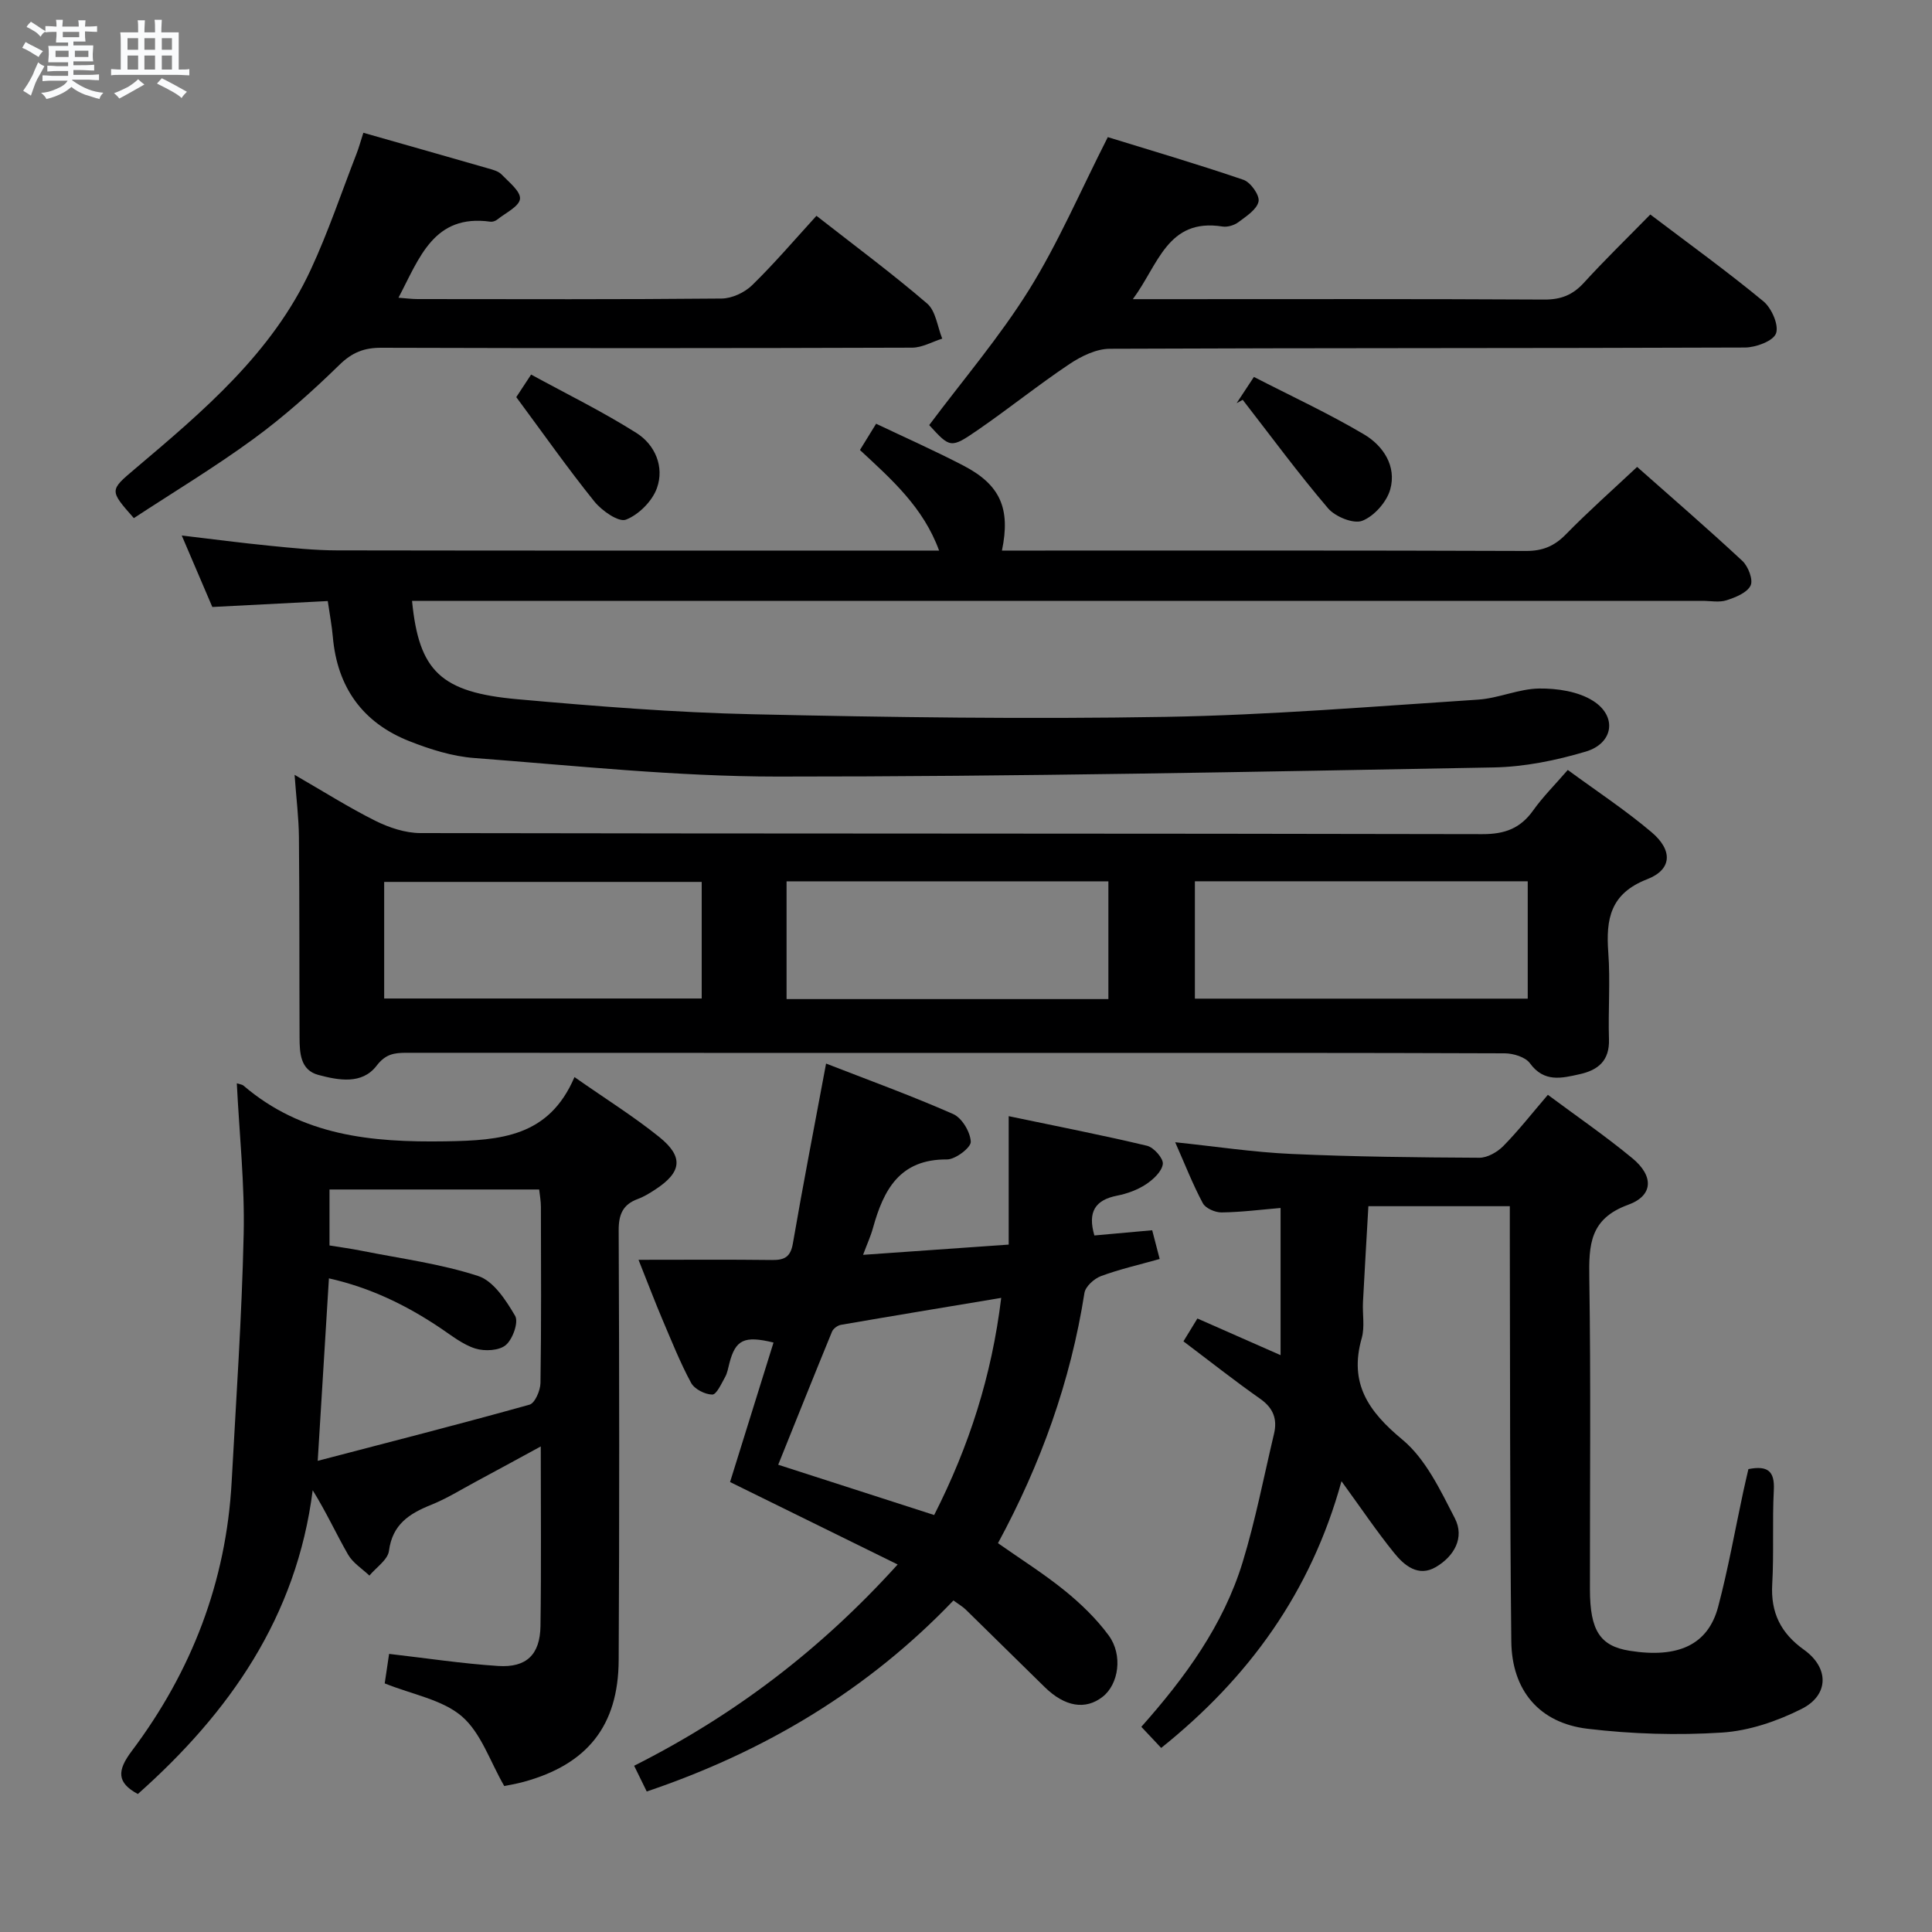 <svg enable-background="new 0 0 400 400" viewBox="0 0 400 400" xmlns="http://www.w3.org/2000/svg"><rect x="0" y="0" width="400" height="400" fill="#808080" stroke="none"/><path d="m6.8 9.5c.6.3 1.3.7 2.1 1.1-.4.4-.7.8-.9 1.2-.7-.4-1.3-.8-1.8-1.1s-1.1-.6-1.6-.8c.2-.4.5-.8.7-1.2.4.2.8.5 1.5.8zm.9 6.9c-.3.6-.5 1.1-.7 1.7s-.4 1.1-.6 1.7c-.6-.4-1.1-.7-1.6-1 .7-1 1.2-1.8 1.5-2.4.3-.5.6-1.1.8-1.7.3-.6.5-1.2.8-1.8.3.3.8.6 1.3.8-.7 1.3-1.2 2.2-1.5 2.7zm.1-11c.4.3 1 .7 1.7 1.1-.5.2-.8.6-1.1 1.1-.5-.6-1-1-1.4-1.2s-.9-.6-1.5-.8c.2-.4.5-.7.9-1.1.5.3.9.6 1.4.9zm10.5 13.1c1 .4 2 .6 3.1.7-.4.4-.7.8-.8 1.3-.9-.2-1.9-.6-3-.9-1-.4-2-.9-2.8-1.6-.5.4-1.1.9-1.9 1.3s-1.9.9-3.3 1.2c-.1-.3-.5-.8-1.1-1.3 1 0 2.1-.3 3.2-.8 1.2-.5 1.9-1 2.3-1.7h-3.2c-.4 0-1 0-2 .1v-1.2c1 0 1.7.1 2 .1h3.3v-1h-2.3c-.2 0-.9 0-2 .1v-1.2c1.2 0 1.9.1 2 .1h2.3v-.8h-4.1c0-.7.1-1.2.1-1.6 0-.5 0-1.1-.1-1.8h4.1v-.7h-2.5c0-.6.1-1.1.1-1.6v-.6h-.5c-.4 0-1 0-1.8.1v-1.3c1.2 0 1.9.1 2.1.1h.2c0-.3 0-.8-.1-1.4h1.4c0 .6-.1 1-.1 1.4h3.4c0-.4 0-.8-.1-1.3h1.5c0 .4-.1.9-.1 1.3.7 0 1.5 0 2.5-.1v1.2c-1 0-1.8-.1-2.5-.1v.6c0 .3 0 .8.1 1.5h-2.5v.8h4.1c0 .7-.1 1.3-.1 1.8s0 1 .1 1.5h-4.1v.8h1.4c.8 0 1.8 0 2.9-.1v1.2c-1 0-1.9-.1-2.8-.1h-1.5v1h3.2c.3 0 1 0 2.1-.1v1.2c-1.1 0-1.8-.1-2.1-.1h-3.4l-.1.1c1.4 1 2.4 1.5 3.4 1.9zm-4.1-6.7v-1.3h-2.7v1.3zm2.2-4.1v-1.1h-3.4v1.1zm1.9 4.1v-1.3h-2.8v1.3z" fill="#fafbfc"/><path d="m37 6.7v2.3 5.4c1 0 1.8 0 2.2-.1v1.3c-.6 0-1.5-.1-2.5-.1h-11.9c-.7 0-1.3 0-1.8.1v-1.3c.5 0 1.1.1 2 .1v-5.2c0-1 0-1.8-.1-2.5h3.7c0-1.3 0-2.1-.1-2.5h1.5c0 .4-.1 1.3-.1 2.5h2.2c0-1.2 0-2.1-.1-2.6h1.5c0 .4-.1 1.3-.1 2.6zm-12.3 13.7c-.3-.4-.7-.8-1.1-1.1 1.1-.4 2.1-.9 2.9-1.3.8-.5 1.5-1 2.1-1.6.4.4.9.8 1.3 1.1-2.5 1.4-4.2 2.4-5.2 2.9zm3.9-10.1v-2.4h-2.2v2.4zm0 4.1v-2.9h-2.2v2.9zm3.5-4.1v-2.4h-2.2v2.4zm0 4.1v-2.9h-2.2v2.9zm.4 2.9 1-1.1c.6.3 1.4.7 2.5 1.3s2 1.1 2.7 1.5c-.4.4-.8.8-1.1 1.3-.8-.8-2.5-1.7-5.1-3zm3.1-7v-2.4h-2.1v2.4zm0 4.1v-2.9h-2.1v2.9z" fill="#fafbfc"/><g fill="#000001"><path d="m324.59 159.41c5.97 4.38 11.94 8.31 17.35 12.89 4.43 3.75 4.25 7.73-.9 9.73-7.66 2.97-8.57 8.24-8.06 15.19.44 5.96-.05 11.99.14 17.98.13 4.39-2.22 6.35-6.06 7.2-3.76.84-7.37 1.76-10.31-2.27-.94-1.29-3.44-2.04-5.22-2.05-30.65-.12-61.3-.09-91.95-.09-45.14 0-90.28.01-135.43-.02-2.52 0-4.31.23-6.19 2.69-3.02 3.93-7.89 3-12.05 1.89-3.75-1-3.88-4.58-3.89-7.79-.06-13.83 0-27.65-.13-41.48-.04-3.96-.54-7.91-.9-12.86 5.97 3.44 11.22 6.77 16.75 9.53 2.84 1.41 6.18 2.52 9.3 2.53 73.29.14 146.59.06 219.88.22 4.66.01 7.87-1.2 10.52-4.93 2.01-2.82 4.5-5.29 7.15-8.36zm-8.29 23.05c-23.35 0-46.09 0-68.91 0v24.3h68.91c0-8.14 0-16.04 0-24.3zm-86.82 24.39c0-8.42 0-16.31 0-24.38-22.38 0-44.41 0-66.63 0v24.38zm-84.2-24.26c-22.37 0-44.07 0-65.74 0v24.14h65.74c0-8.17 0-16.07 0-24.14z"/><path d="m85.31 124.41c1.42 14.56 5.95 18.94 21.84 20.36 16.22 1.45 32.48 2.75 48.75 3.11 28.46.64 56.95 1.03 85.41.54 21.58-.37 43.15-2.17 64.71-3.57 4.26-.28 8.44-2.25 12.67-2.3 3.74-.04 8.07.61 11.13 2.55 5.05 3.19 4.24 8.8-1.51 10.51-6.15 1.83-12.67 3.16-19.06 3.28-49.44.9-98.89 1.91-148.34 1.89-20.91-.01-41.82-2.26-62.71-3.84-4.54-.34-9.13-1.79-13.4-3.47-9.7-3.81-14.98-11.16-15.89-21.61-.2-2.3-.64-4.59-1.05-7.42-7.91.41-15.63.8-23.9 1.23-1.94-4.54-4-9.36-6.33-14.8 6.49.77 12.34 1.54 18.21 2.12 4.63.46 9.27.95 13.91.96 40.5.07 80.99.04 121.49.04h3.19c-3.27-8.95-9.81-14.72-16.39-20.82 1.08-1.75 2.1-3.41 3.35-5.44 6.17 2.94 12.22 5.62 18.08 8.67 7.62 3.96 9.79 8.87 7.97 17.59h5.02c34.5 0 68.99-.05 103.49.08 3.46.01 5.88-1.01 8.27-3.46 4.64-4.74 9.62-9.15 14.73-13.94 6.97 6.18 14.51 12.68 21.79 19.46 1.21 1.13 2.28 3.92 1.7 5.1-.73 1.5-3.12 2.45-4.98 3.05-1.51.49-3.3.12-4.97.12-86.83 0-173.65 0-260.48 0-2.12.01-4.24.01-6.7.01z"/><path d="m49.03 224.29c.77.24 1.13.26 1.35.45 12.17 10.42 26.44 11.8 41.87 11.56 11.54-.18 21.42-.99 26.69-13.3 6.47 4.53 12.27 8.15 17.56 12.41 5.13 4.14 4.64 7.33-.93 10.93-1.11.72-2.27 1.44-3.5 1.89-3.11 1.14-3.99 3.19-3.98 6.5.13 29.67.16 59.33 0 89-.07 13.61-6.53 21.6-19.69 25.19-1.59.43-3.23.7-4 .86-2.95-5.1-4.8-10.99-8.77-14.42-4.03-3.47-10.17-4.5-15.98-6.83.28-1.85.6-4.04.91-6.11 7.82.9 15.17 2.02 22.56 2.5 5.87.39 8.69-2.34 8.78-8.26.18-12.15.06-24.31.06-37.19-4.78 2.6-9.1 4.96-13.44 7.29-3.07 1.65-6.06 3.52-9.28 4.81-4.52 1.82-7.99 4.04-8.71 9.52-.24 1.85-2.64 3.42-4.05 5.12-1.5-1.43-3.42-2.62-4.41-4.34-2.46-4.27-4.5-8.78-7.33-13.33-3.32 26.19-17.22 46.03-36.2 62.89-4.39-2.36-4.31-4.85-1.26-8.9 12.38-16.47 19.55-35.02 20.68-55.72.93-17.1 2.11-34.2 2.49-51.31.23-10.28-.89-20.58-1.42-31.21zm16.75 78.16c15.13-3.95 29.53-7.63 43.85-11.63 1.12-.31 2.24-2.92 2.27-4.48.19-12.14.11-24.29.09-36.44 0-1.25-.24-2.51-.36-3.63-14.68 0-28.94 0-43.41 0v11.59c2.16.35 4.39.65 6.6 1.09 8.1 1.62 16.39 2.69 24.2 5.24 3.16 1.03 5.75 5.03 7.63 8.24.76 1.3-.49 4.83-1.93 6.05-1.37 1.17-4.38 1.32-6.3.72-2.6-.81-4.91-2.68-7.24-4.24-7.02-4.72-14.48-8.36-23.08-10.29-.76 12.27-1.48 24.17-2.32 37.78z"/><path d="m361.99 304.16c3.97-.77 5.47.38 5.26 4.35-.34 6.48.04 13-.33 19.48-.34 5.9 1.77 10.14 6.57 13.57 5.23 3.74 5.22 9.37-.48 12.25-5.07 2.55-10.89 4.54-16.5 4.9-9.23.59-18.64.31-27.83-.79-9.97-1.19-15.67-7.93-15.78-18.08-.31-27.98-.24-55.96-.31-83.95-.01-1.95 0-3.9 0-6.16-10.02 0-19.43 0-29.28 0-.38 6.7-.78 13.27-1.12 19.85-.13 2.49.4 5.14-.26 7.47-2.66 9.33 1.34 15.14 8.42 21.01 4.82 4 7.86 10.46 10.85 16.26 2.1 4.06-.17 7.92-3.92 10.12-3.61 2.12-6.52-.29-8.63-2.91-3.64-4.5-6.88-9.32-10.91-14.86-6.32 22.97-19.2 40.7-37.33 55.22-1.42-1.51-2.67-2.83-4.11-4.37 9.03-10.17 16.99-21.03 20.98-34.1 2.66-8.7 4.38-17.69 6.49-26.56.72-3.03-.13-5.33-2.84-7.24-5.3-3.72-10.38-7.74-15.91-11.91.86-1.4 1.76-2.87 2.89-4.73 5.64 2.49 11.06 4.88 17.22 7.59 0-10.22 0-20.04 0-30.47-4.06.34-8.13.87-12.21.92-1.33.02-3.32-.85-3.89-1.91-2.1-3.93-3.72-8.11-5.72-12.62 8.36.87 16.19 2.07 24.06 2.42 12.95.59 25.93.72 38.9.79 1.68.01 3.73-1.17 4.97-2.42 3.14-3.19 5.91-6.74 9.23-10.61 5.92 4.41 11.91 8.52 17.49 13.13 4.45 3.67 4.38 7.73-.87 9.64-7.96 2.89-8.15 8.3-8.04 15.2.33 21.48.11 42.98.13 64.46.01 8.49 2.1 11.69 8.19 12.67 10.06 1.61 16.26-1.22 18.35-9.09 2.08-7.85 3.49-15.87 5.2-23.82.34-1.58.72-3.16 1.07-4.7z"/><path d="m132.2 260.83c10.07 0 18.87-.07 27.66.04 2.58.03 3.82-.64 4.3-3.44 2.08-12.09 4.43-24.13 6.87-37.23 8.62 3.36 17.59 6.61 26.31 10.45 1.82.8 3.56 3.72 3.65 5.74.05 1.2-3.18 3.67-4.92 3.66-9.81-.08-13.14 6.3-15.33 14.19-.47 1.7-1.22 3.33-2.05 5.56 10.28-.72 19.85-1.39 30.15-2.12 0-8.58 0-16.93 0-26.59 10.03 2.1 19.38 3.92 28.64 6.13 1.4.33 3.41 2.62 3.27 3.77-.19 1.55-1.98 3.21-3.49 4.21-1.76 1.16-3.9 1.94-5.99 2.35-4.56.9-6.11 3.39-4.69 8.24 3.82-.34 7.71-.7 11.97-1.08.52 2.02 1 3.84 1.55 5.95-4.25 1.2-8.29 2.11-12.15 3.54-1.42.53-3.22 2.15-3.43 3.5-2.86 18.26-9.01 35.37-17.9 51.8 4.76 3.34 9.53 6.34 13.88 9.87 3.32 2.7 6.5 5.78 9.03 9.21 3.01 4.08 2.07 10.14-1.24 12.72-3.55 2.78-7.81 2.09-11.98-1.99-5.47-5.35-10.92-10.74-16.39-16.09-.59-.57-1.32-.99-2.52-1.86-17.62 18.42-38.87 31.22-63.5 39.55-.78-1.59-1.62-3.3-2.61-5.33 20.69-10.42 38.59-24 54.56-41.67-11.79-5.8-23.18-11.4-34.7-17.07 3.01-9.67 6-19.26 9-28.88-6.1-1.49-7.88-.57-9.14 4.3-.25.96-.41 2-.89 2.85-.76 1.35-1.77 3.63-2.65 3.62-1.52-.02-3.69-1.13-4.39-2.43-2.28-4.22-4.06-8.72-5.95-13.15-1.47-3.46-2.81-7-4.93-12.32zm75.09 7.88c-11.62 1.94-22.4 3.72-33.17 5.58-.7.12-1.6.78-1.86 1.41-3.74 9.11-7.39 18.25-11.14 27.56 11.15 3.59 21.63 6.97 32.29 10.41 7.24-14.27 11.91-28.78 13.88-44.96z"/><path d="m75.23 27.49c9.02 2.57 17.46 4.96 25.89 7.39.95.27 2.06.56 2.7 1.22 1.52 1.58 3.99 3.51 3.84 5.07-.16 1.58-3 2.91-4.71 4.29-.36.29-.96.5-1.41.44-11.76-1.64-14.69 7.5-19.04 15.74 1.5.11 2.73.28 3.95.28 20.98.02 41.97.09 62.95-.11 2.15-.02 4.76-1.24 6.32-2.76 4.61-4.5 8.81-9.43 13.32-14.37 7.87 6.16 15.62 11.9 22.91 18.16 1.8 1.54 2.13 4.8 3.13 7.27-2.08.65-4.15 1.86-6.23 1.87-36.63.12-73.27.13-109.91.02-3.57-.01-6.04.97-8.67 3.54-5.58 5.45-11.45 10.7-17.74 15.3-8.02 5.87-16.57 11.02-24.82 16.43-5.09-5.77-5.05-5.73.26-10.22 14.13-11.95 28.33-23.92 36.35-41.18 3.63-7.8 6.37-16.01 9.5-24.05.47-1.2.8-2.45 1.41-4.33z"/><path d="m341.68 44.41c8.17 6.19 15.99 11.84 23.41 17.97 1.7 1.4 3.24 4.92 2.62 6.64-.58 1.59-4.17 2.92-6.44 2.93-43.83.17-87.66.07-131.5.26-2.8.01-5.9 1.53-8.33 3.15-6.49 4.34-12.59 9.26-19.03 13.69-5.59 3.85-5.7 3.69-10.03-1.04 6.99-9.35 14.57-18.22 20.68-28.02 6.02-9.67 10.55-20.28 16.3-31.6 8.7 2.69 18.46 5.55 28.09 8.84 1.48.51 3.38 3.2 3.12 4.48-.34 1.66-2.54 3.06-4.16 4.28-.86.65-2.26 1.07-3.3.91-11.42-1.81-13.26 7.9-18.57 15.04h5.69c26.5 0 53-.07 79.5.08 3.48.02 5.92-.97 8.22-3.5 4.26-4.67 8.8-9.08 13.73-14.11z"/><path d="m256.03 83.47c.98-1.49 1.96-2.98 3.58-5.43 7.68 3.95 15.46 7.55 22.79 11.89 3.97 2.35 6.79 6.57 5.43 11.41-.73 2.59-3.32 5.52-5.78 6.48-1.81.71-5.59-.83-7.08-2.57-6.18-7.24-11.83-14.94-17.68-22.47-.41.22-.83.45-1.26.69z"/><path d="m106.89 82.22c.31-.48 1.31-2 3.07-4.67 7.29 3.98 14.8 7.66 21.82 12.1 3.84 2.43 5.81 7 4.23 11.4-.96 2.7-3.77 5.52-6.42 6.54-1.52.58-4.99-1.85-6.53-3.76-5.46-6.78-10.48-13.92-16.17-21.61z"/></g></svg>